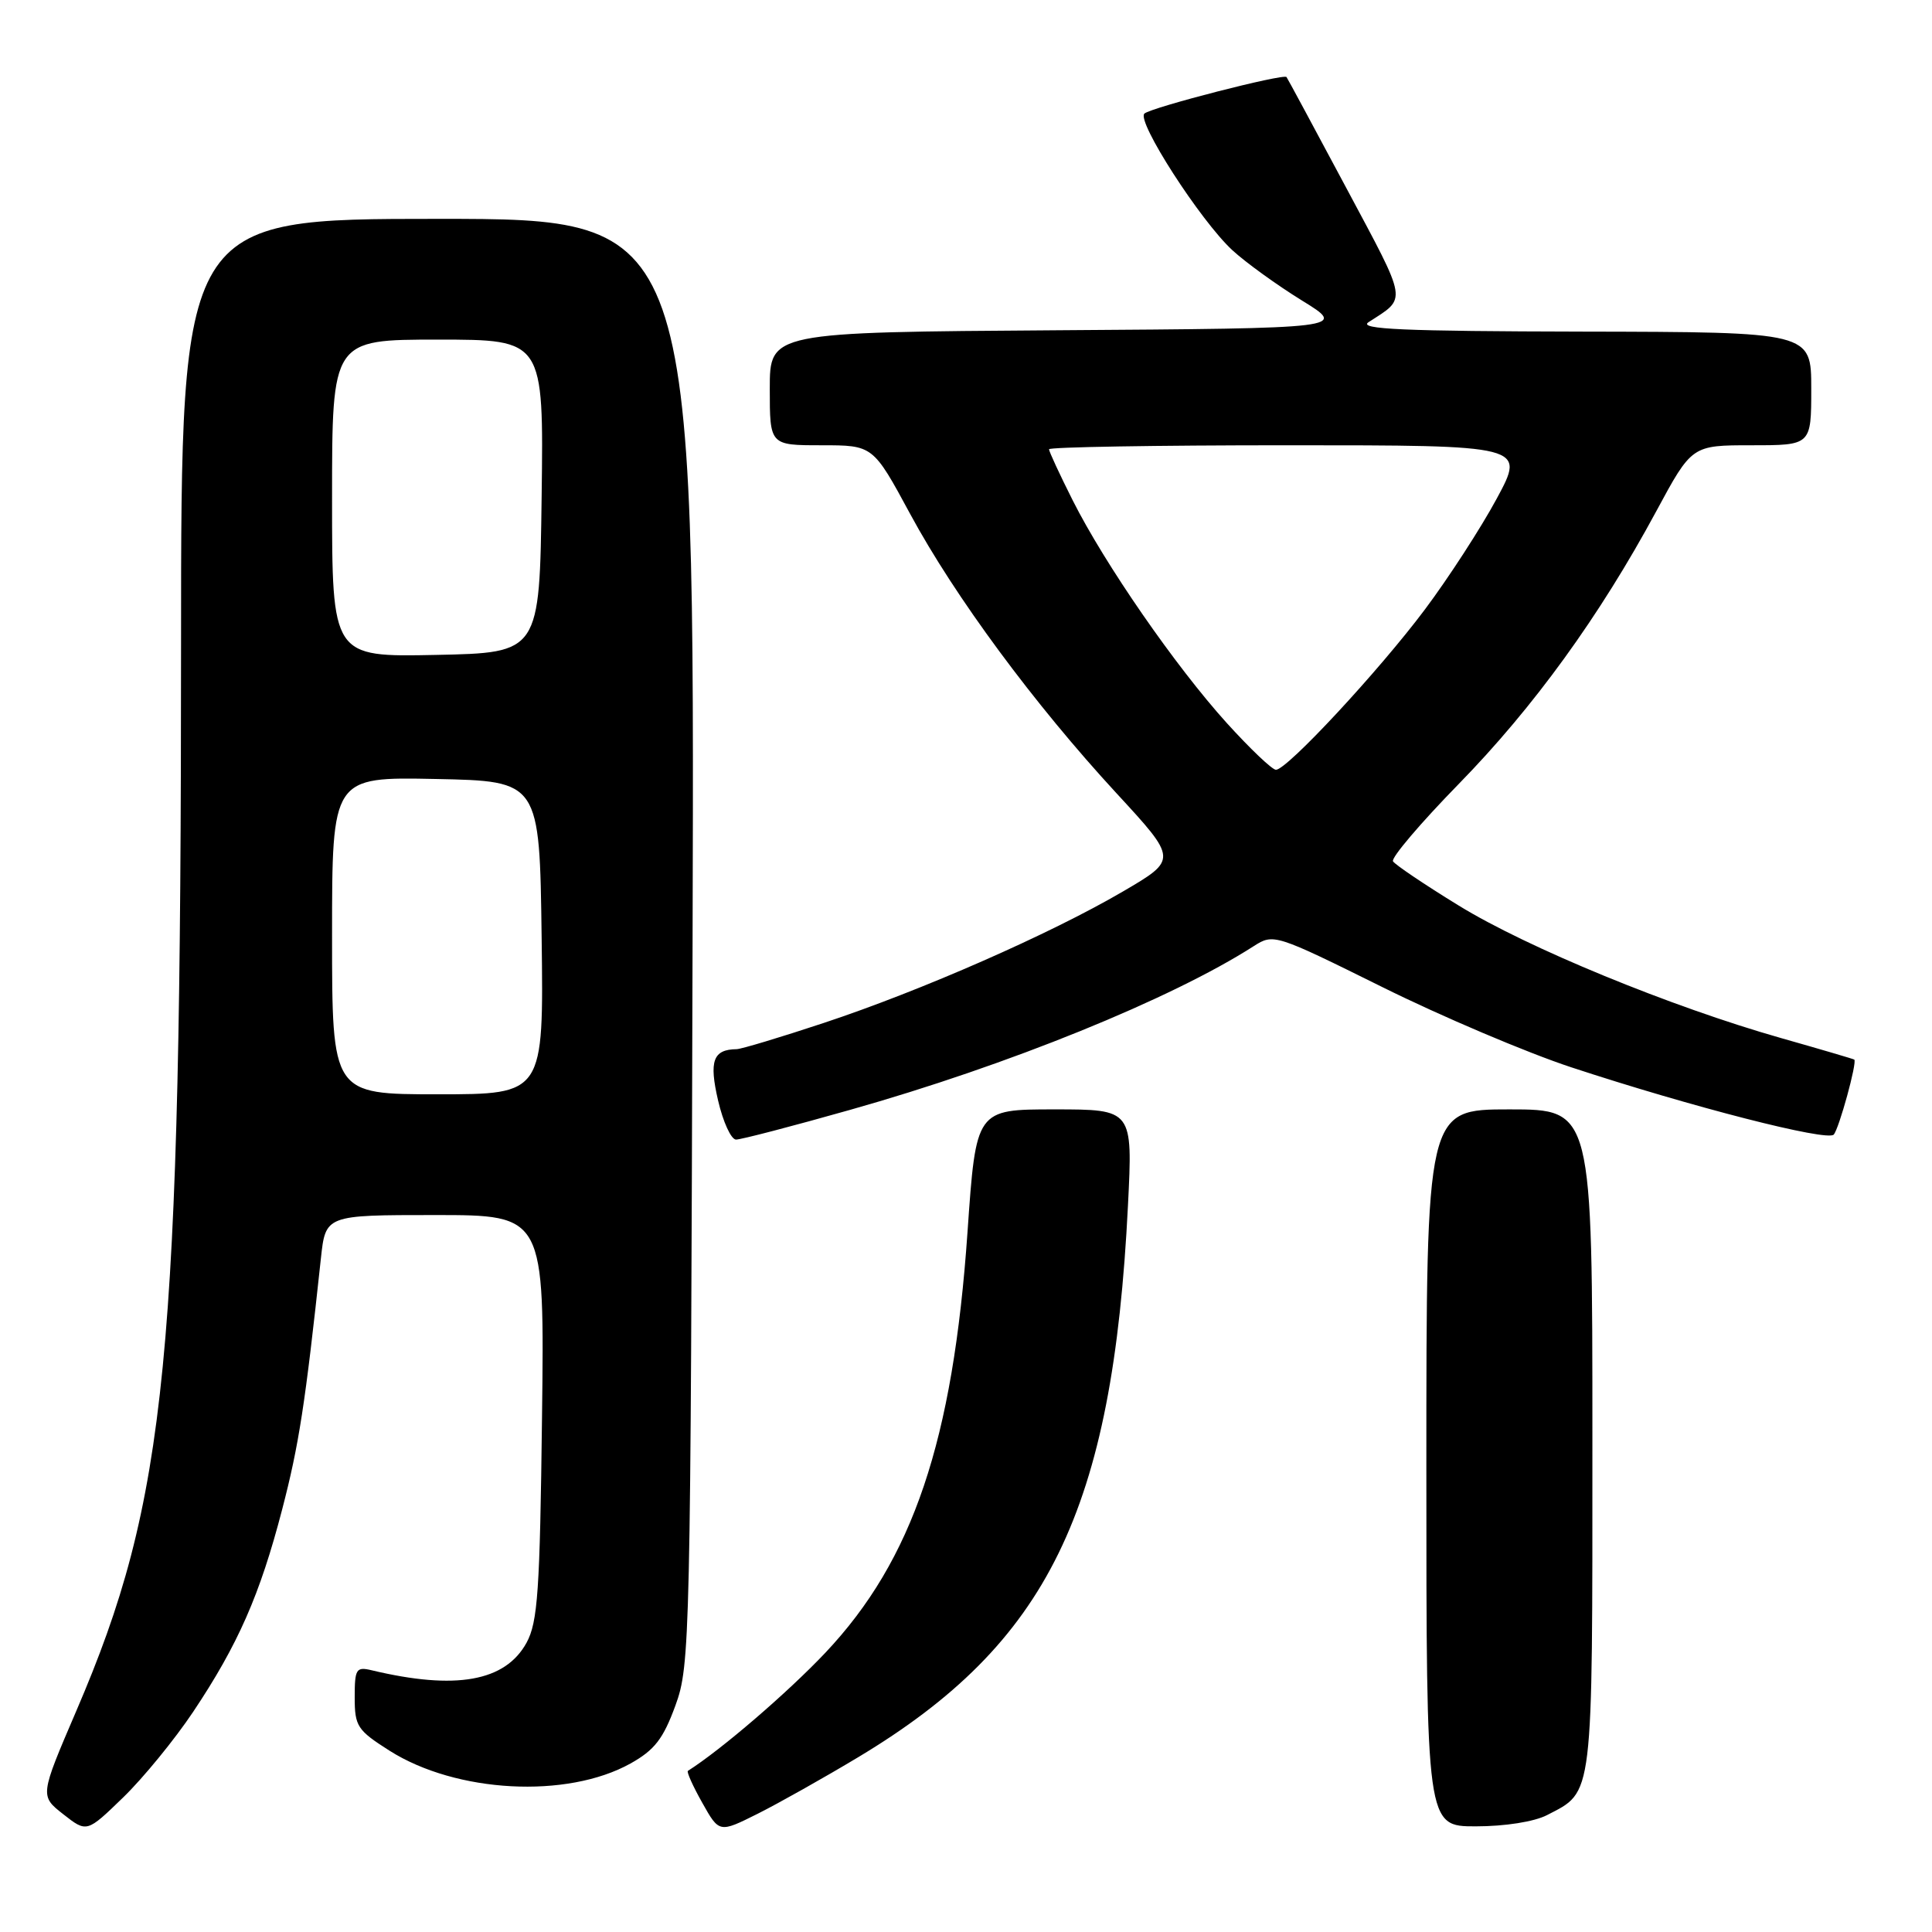 <?xml version="1.0" encoding="UTF-8" standalone="no"?>
<!DOCTYPE svg PUBLIC "-//W3C//DTD SVG 1.1//EN" "http://www.w3.org/Graphics/SVG/1.1/DTD/svg11.dtd" >
<svg xmlns="http://www.w3.org/2000/svg" xmlns:xlink="http://www.w3.org/1999/xlink" version="1.1" viewBox="0 0 256 256">
 <g >
 <path fill="currentColor"
d=" M 25.58 226.85 C 31.54 217.93 34.44 211.34 37.39 200.00 C 39.61 191.46 40.44 186.13 42.52 166.75 C 43.14 161.00 43.14 161.00 57.64 161.00 C 72.15 161.00 72.15 161.00 71.82 187.75 C 71.54 210.84 71.26 214.93 69.77 217.67 C 66.95 222.81 60.39 223.98 49.25 221.32 C 47.19 220.83 47.00 221.14 47.00 224.91 C 47.00 228.74 47.34 229.26 51.62 231.98 C 60.46 237.58 75.12 238.36 83.53 233.68 C 86.74 231.89 87.88 230.41 89.50 225.98 C 91.44 220.66 91.51 217.64 91.77 124.75 C 92.05 29.00 92.05 29.00 58.02 29.00 C 24.00 29.00 24.00 29.00 23.99 85.25 C 23.98 180.17 22.16 198.67 10.10 226.73 C 5.28 237.96 5.28 237.96 8.39 240.40 C 11.50 242.84 11.50 242.84 16.32 238.17 C 18.97 235.60 23.13 230.51 25.58 226.85 Z  M 113.73 232.83 C 138.88 217.73 147.44 200.22 149.46 159.75 C 150.10 147.00 150.10 147.00 139.71 147.00 C 129.33 147.00 129.33 147.00 128.20 163.25 C 126.28 190.95 120.96 206.70 109.39 218.97 C 104.40 224.25 95.58 231.84 91.15 234.65 C 90.96 234.77 91.81 236.67 93.05 238.87 C 95.30 242.88 95.30 242.88 100.40 240.33 C 103.21 238.92 109.20 235.55 113.73 232.83 Z  M 204.99 240.51 C 211.18 237.31 211.00 238.76 211.00 190.78 C 211.00 147.00 211.00 147.00 200.00 147.00 C 189.00 147.00 189.00 147.00 189.00 194.50 C 189.00 242.00 189.00 242.00 195.55 242.00 C 199.40 242.00 203.29 241.39 204.99 240.51 Z  M 112.65 147.06 C 133.56 141.16 155.23 132.36 166.14 125.36 C 168.75 123.69 168.97 123.76 183.14 130.78 C 191.04 134.70 202.31 139.48 208.19 141.42 C 224.14 146.67 242.13 151.28 242.98 150.34 C 243.69 149.53 246.11 140.73 245.70 140.40 C 245.59 140.32 241.22 139.03 236.00 137.55 C 221.43 133.41 202.33 125.56 193.27 119.98 C 188.77 117.22 184.86 114.58 184.58 114.13 C 184.30 113.68 188.22 109.07 193.29 103.88 C 203.22 93.72 211.96 81.65 219.46 67.75 C 224.18 59.00 224.18 59.00 232.09 59.00 C 240.00 59.00 240.00 59.00 240.00 51.50 C 240.00 44.00 240.00 44.00 209.75 43.94 C 185.97 43.89 179.89 43.63 181.34 42.69 C 186.47 39.36 186.63 40.34 178.42 24.96 C 174.17 17.01 170.60 10.37 170.47 10.21 C 170.10 9.72 152.56 14.23 151.64 15.05 C 150.55 16.03 159.05 29.23 163.29 33.15 C 165.06 34.78 169.20 37.77 172.50 39.81 C 178.50 43.50 178.50 43.50 140.25 43.76 C 102.00 44.02 102.00 44.02 102.00 51.51 C 102.00 59.00 102.00 59.00 108.84 59.00 C 115.68 59.00 115.68 59.00 120.59 68.08 C 126.53 79.07 137.02 93.27 147.94 105.11 C 156.04 113.89 156.04 113.89 148.77 118.14 C 139.16 123.76 122.06 131.27 109.14 135.55 C 103.41 137.45 98.22 139.01 97.61 139.02 C 94.48 139.06 93.93 140.57 95.15 145.82 C 95.81 148.67 96.88 151.00 97.53 151.00 C 98.19 151.00 104.99 149.23 112.65 147.06 Z  M 44.00 123.97 C 44.00 102.94 44.00 102.94 57.75 103.22 C 71.50 103.50 71.50 103.50 71.77 124.25 C 72.04 145.00 72.04 145.00 58.02 145.00 C 44.00 145.00 44.00 145.00 44.00 123.97 Z  M 44.00 66.03 C 44.00 45.00 44.00 45.00 58.02 45.00 C 72.04 45.00 72.04 45.00 71.77 65.75 C 71.50 86.50 71.50 86.50 57.75 86.78 C 44.00 87.06 44.00 87.06 44.00 66.03 Z  M 162.55 95.80 C 155.76 88.29 146.39 74.75 142.13 66.28 C 140.41 62.86 139.00 59.82 139.00 59.53 C 139.00 59.24 153.21 59.00 170.57 59.00 C 202.14 59.00 202.14 59.00 198.32 66.08 C 196.22 69.97 191.94 76.57 188.82 80.74 C 182.71 88.90 170.54 102.00 169.07 102.00 C 168.57 102.00 165.64 99.21 162.55 95.80 Z "/>
</g>
</svg>